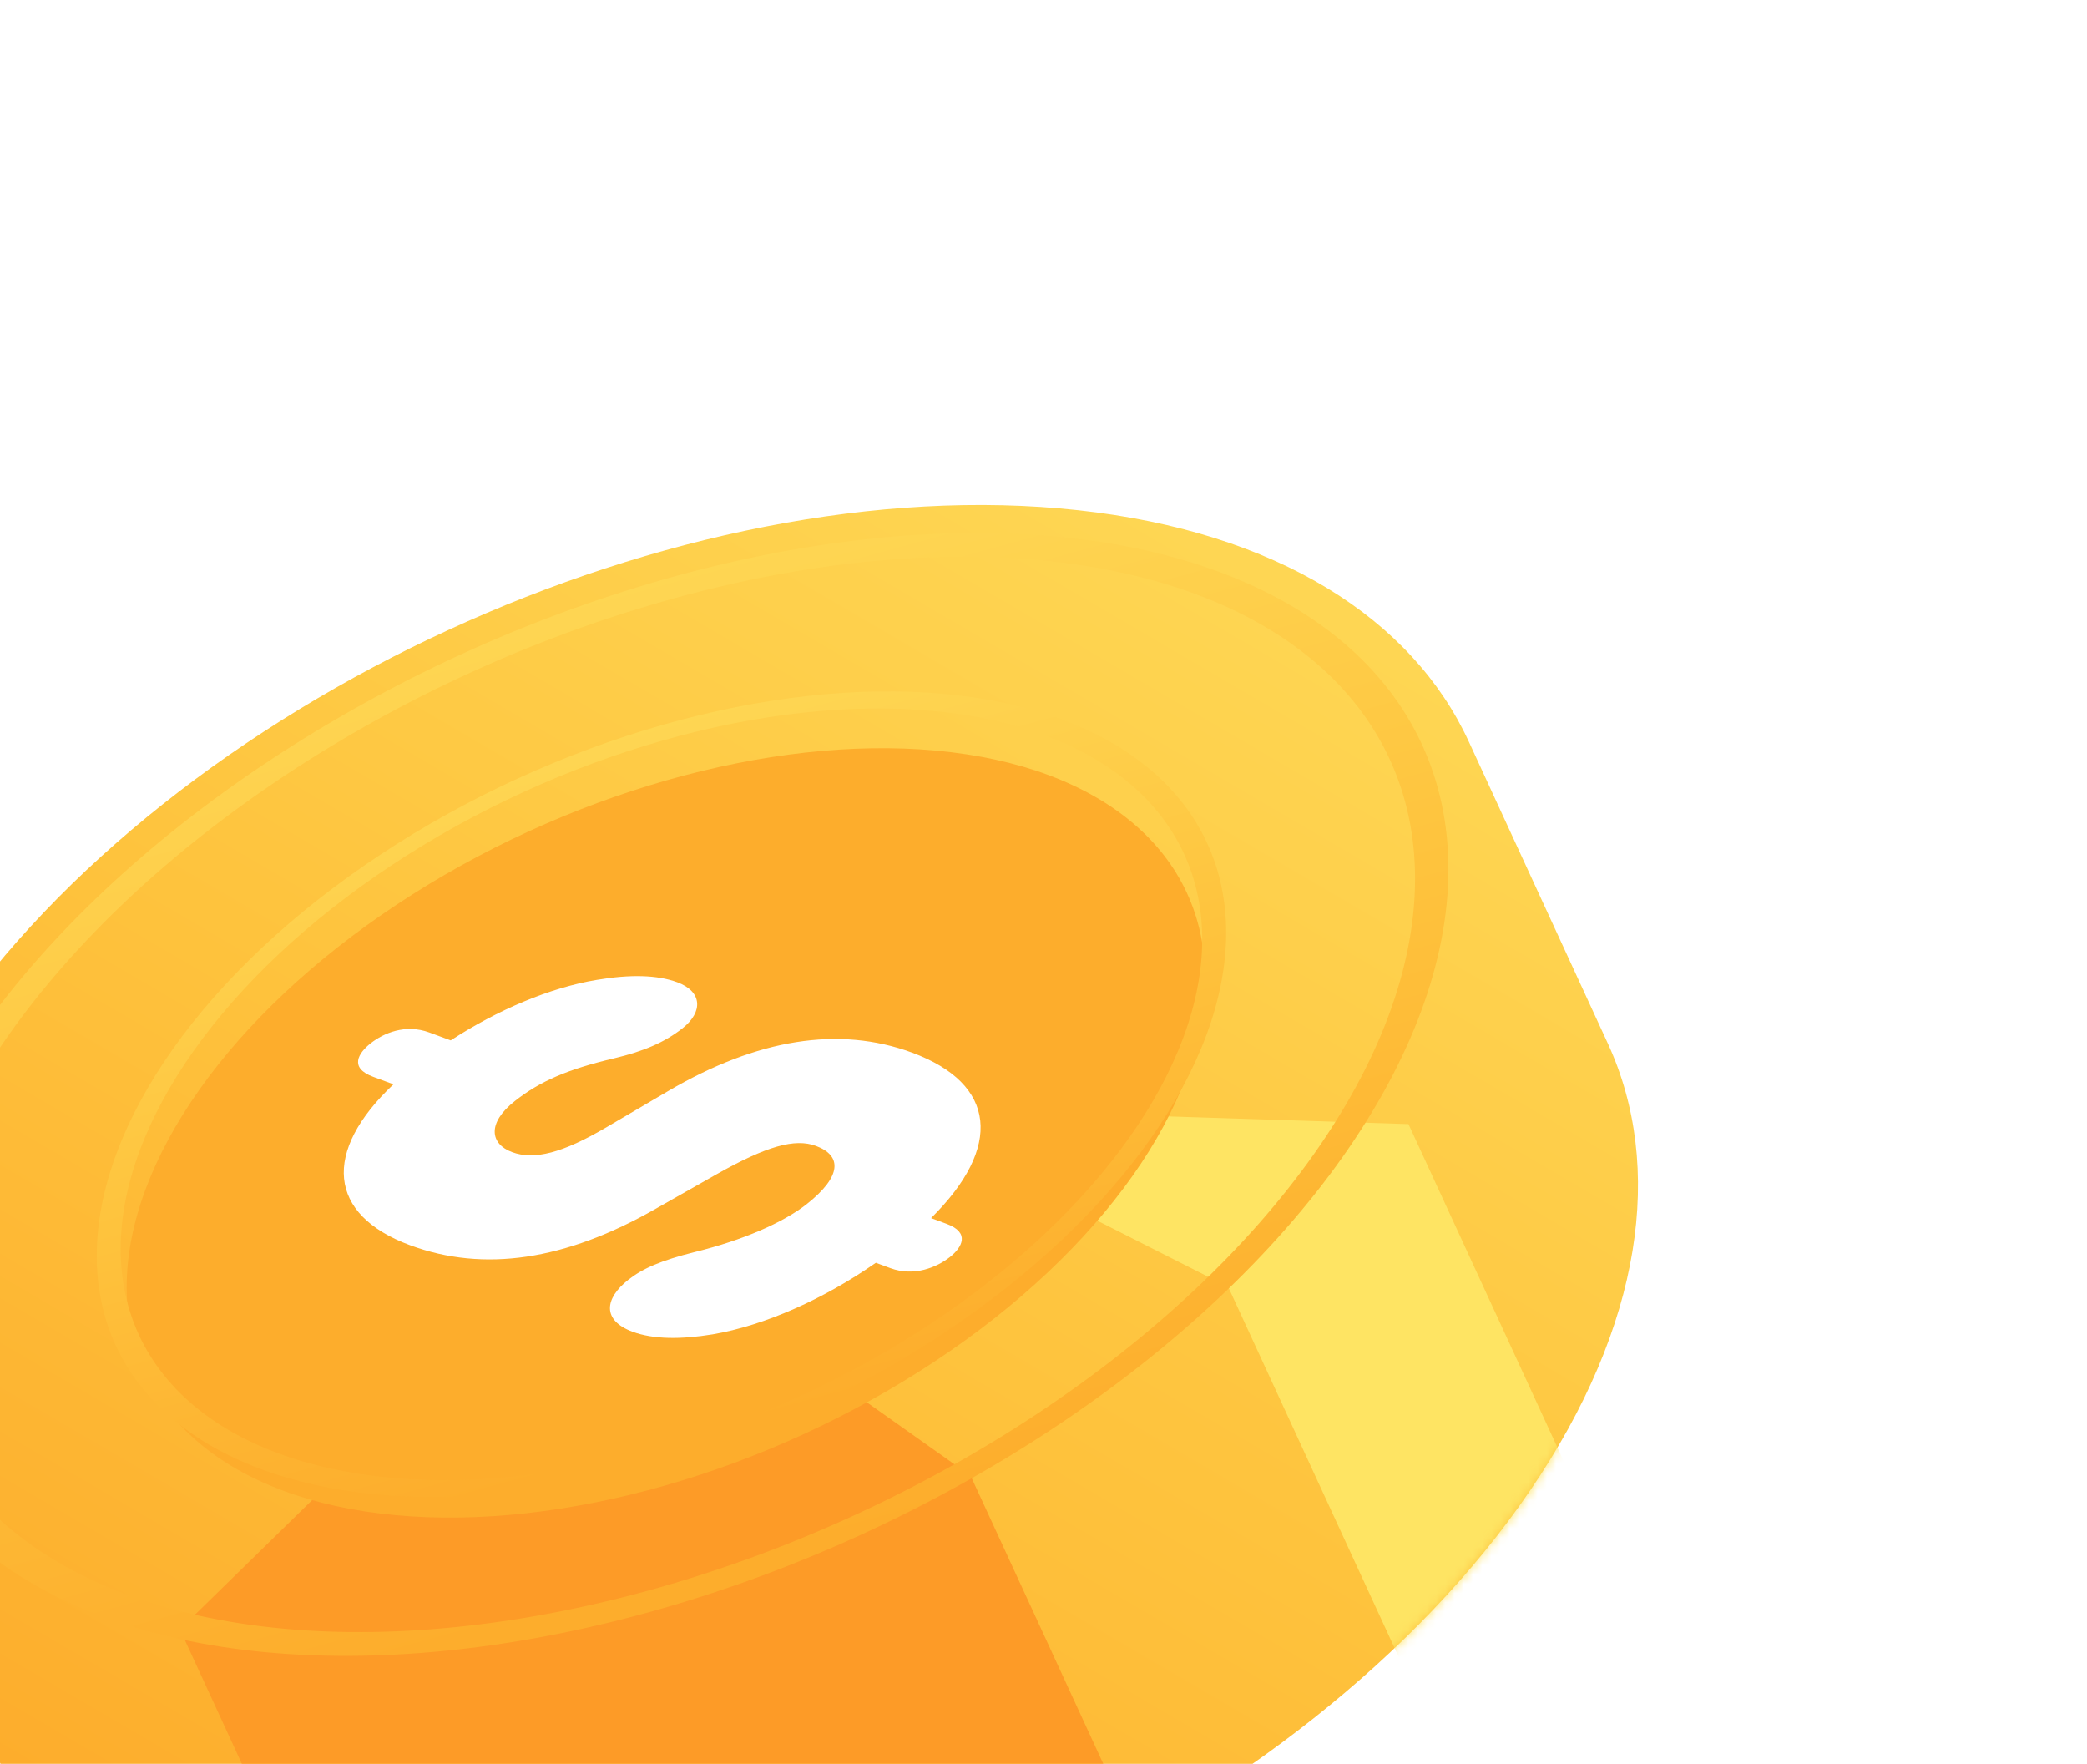 <svg width="226" height="191" viewBox="0 0 226 191" fill="none" xmlns="http://www.w3.org/2000/svg">
<path fill-rule="evenodd" clip-rule="evenodd" d="M0.883 192.797C7.01 206.097 21.593 215.502 43.18 217.859C86.355 222.573 141.197 197.31 165.674 161.433C177.912 143.495 180.242 126.299 174.115 112.999L159.058 80.312C152.931 67.012 138.348 57.607 116.761 55.25C73.587 50.536 18.744 75.799 -5.732 111.676C-17.971 129.614 -20.3 146.81 -14.174 160.11L0.883 192.797Z" fill="url(#paint0_linear_1_46749)"/>
<mask id="mask0_1_46749" style="mask-type:alpha" maskUnits="userSpaceOnUse" x="-18" y="54" width="196" height="165">
<path fill-rule="evenodd" clip-rule="evenodd" d="M0.887 192.797C7.014 206.097 21.597 215.502 43.184 217.859C86.359 222.573 141.201 197.31 165.678 161.433C177.916 143.495 180.246 126.299 174.119 112.999L159.062 80.312C152.935 67.012 138.352 57.607 116.765 55.25C73.591 50.536 18.748 75.799 -5.728 111.676C-17.967 129.614 -20.297 146.81 -14.17 160.11L0.887 192.797Z" fill="url(#paint1_linear_1_46749)"/>
</mask>
<g mask="url(#mask0_1_46749)">
<path d="M50.213 146.392L65.425 144.913L82.039 143.478L105.106 159.802L129.789 213.386L52.833 248.835L19.485 176.44L50.213 146.392Z" fill="#FD9B27"/>
<path d="M104.255 98.696L113.699 101.947L116.754 120.579L152.522 121.723L174.973 170.462L152.171 180.965L133.002 139.352L110.48 127.96L104.255 98.696Z" fill="#FEE463"/>
</g>
<g filter="url(#filter0_i_1_46749)">
<ellipse cx="50.729" cy="50.729" rx="50.729" ry="50.729" transform="matrix(0.577 -0.816 0.996 0.092 -7.688 156.267)" fill="#FDAD2C"/>
</g>
<g filter="url(#filter1_di_1_46749)">
<path d="M102.86 129.847C101.455 130.954 98.987 131.993 96.414 131.043L94.848 130.464C89.219 134.382 82.859 137.236 77.185 138.211C73.729 138.777 70.742 138.758 68.505 137.932C65.187 136.707 65.445 134.346 68.037 132.304C69.566 131.099 71.568 130.212 75.249 129.296C80.42 128.027 84.822 126.112 87.35 124.12C91.19 121.094 91.187 118.854 88.354 117.807C86.079 116.967 83.02 117.825 77.637 120.858L71 124.62C61.212 130.218 52.394 131.513 44.416 128.567C35.468 125.263 34.88 118.435 42.608 111.138L40.409 110.326C37.799 109.362 38.776 107.773 40.15 106.69C41.524 105.608 43.887 104.566 46.496 105.53L48.808 106.383C53.838 103.111 59.492 100.684 64.624 99.833C68.248 99.221 71.173 99.29 73.335 100.088C76.094 101.107 76.129 103.323 73.912 105.069C71.977 106.594 69.707 107.562 66.493 108.326C61.484 109.511 58.492 110.79 55.745 112.955C52.717 115.34 53.074 117.604 55.46 118.485C57.846 119.366 60.918 118.586 65.672 115.789L72.322 111.887C81.992 106.21 90.86 104.789 98.764 107.707C107.935 111.094 108.598 117.949 100.824 125.627L102.502 126.247C105.074 127.196 104.203 128.789 102.86 129.847Z" fill="white"/>
</g>
<ellipse cx="72.47" cy="72.47" rx="72.47" ry="72.47" transform="matrix(0.577 -0.816 0.996 0.092 -42.371 170.976)" stroke="url(#paint2_linear_1_46749)" stroke-width="3.138"/>
<circle cx="52" cy="52" r="52" transform="matrix(0.577 -0.816 0.996 0.092 -10.168 156.142)" stroke="url(#paint3_linear_1_46749)" stroke-width="2.252"/>
<defs>
<filter id="filter0_i_1_46749" x="13.715" y="77.822" width="116.805" height="83.364" filterUnits="userSpaceOnUse" color-interpolation-filters="sRGB">
<feFlood flood-opacity="0" result="BackgroundImageFix"/>
<feBlend mode="normal" in="SourceGraphic" in2="BackgroundImageFix" result="shape"/>
<feColorMatrix in="SourceAlpha" type="matrix" values="0 0 0 0 0 0 0 0 0 0 0 0 0 0 0 0 0 0 127 0" result="hardAlpha"/>
<feOffset dy="3.138"/>
<feComposite in2="hardAlpha" operator="arithmetic" k2="-1" k3="1"/>
<feColorMatrix type="matrix" values="0 0 0 0 0.992 0 0 0 0 0.608 0 0 0 0 0.153 0 0 0 1 0"/>
<feBlend mode="normal" in2="shape" result="effect1_innerShadow_1_46749"/>
</filter>
<filter id="filter1_di_1_46749" x="37.227" y="99.425" width="68.961" height="42.941" filterUnits="userSpaceOnUse" color-interpolation-filters="sRGB">
<feFlood flood-opacity="0" result="BackgroundImageFix"/>
<feColorMatrix in="SourceAlpha" type="matrix" values="0 0 0 0 0 0 0 0 0 0 0 0 0 0 0 0 0 0 127 0" result="hardAlpha"/>
<feOffset dy="3.766"/>
<feComposite in2="hardAlpha" operator="out"/>
<feColorMatrix type="matrix" values="0 0 0 0 0.905 0 0 0 0 0.496 0 0 0 0 0.011 0 0 0 1 0"/>
<feBlend mode="normal" in2="BackgroundImageFix" result="effect1_dropShadow_1_46749"/>
<feBlend mode="normal" in="SourceGraphic" in2="effect1_dropShadow_1_46749" result="shape"/>
<feColorMatrix in="SourceAlpha" type="matrix" values="0 0 0 0 0 0 0 0 0 0 0 0 0 0 0 0 0 0 127 0" result="hardAlpha"/>
<feOffset dy="2.51"/>
<feComposite in2="hardAlpha" operator="arithmetic" k2="-1" k3="1"/>
<feColorMatrix type="matrix" values="0 0 0 0 0.996 0 0 0 0 0.894 0 0 0 0 0.388 0 0 0 1 0"/>
<feBlend mode="normal" in2="shape" result="effect2_innerShadow_1_46749"/>
</filter>
<linearGradient id="paint0_linear_1_46749" x1="137.987" y1="57.932" x2="44.852" y2="217.268" gradientUnits="userSpaceOnUse">
<stop stop-color="#FED754"/>
<stop offset="0.505" stop-color="#FEC33D"/>
<stop offset="1" stop-color="#FDAD2C"/>
</linearGradient>
<linearGradient id="paint1_linear_1_46749" x1="137.991" y1="57.932" x2="44.856" y2="217.268" gradientUnits="userSpaceOnUse">
<stop stop-color="#FED754"/>
<stop offset="0.505" stop-color="#FEC33D"/>
<stop offset="1" stop-color="#FDAD2C"/>
</linearGradient>
<linearGradient id="paint2_linear_1_46749" x1="137.511" y1="27.052" x2="6.282" y2="99.415" gradientUnits="userSpaceOnUse">
<stop stop-color="#FED754"/>
<stop offset="0.505" stop-color="#FEC33D"/>
<stop offset="1" stop-color="#FDAD2C"/>
</linearGradient>
<linearGradient id="paint3_linear_1_46749" x1="98.67" y1="19.411" x2="4.508" y2="71.335" gradientUnits="userSpaceOnUse">
<stop stop-color="#FED754"/>
<stop offset="0.505" stop-color="#FEC33D"/>
<stop offset="1" stop-color="#FDAD2C"/>
</linearGradient>
</defs>
</svg>
